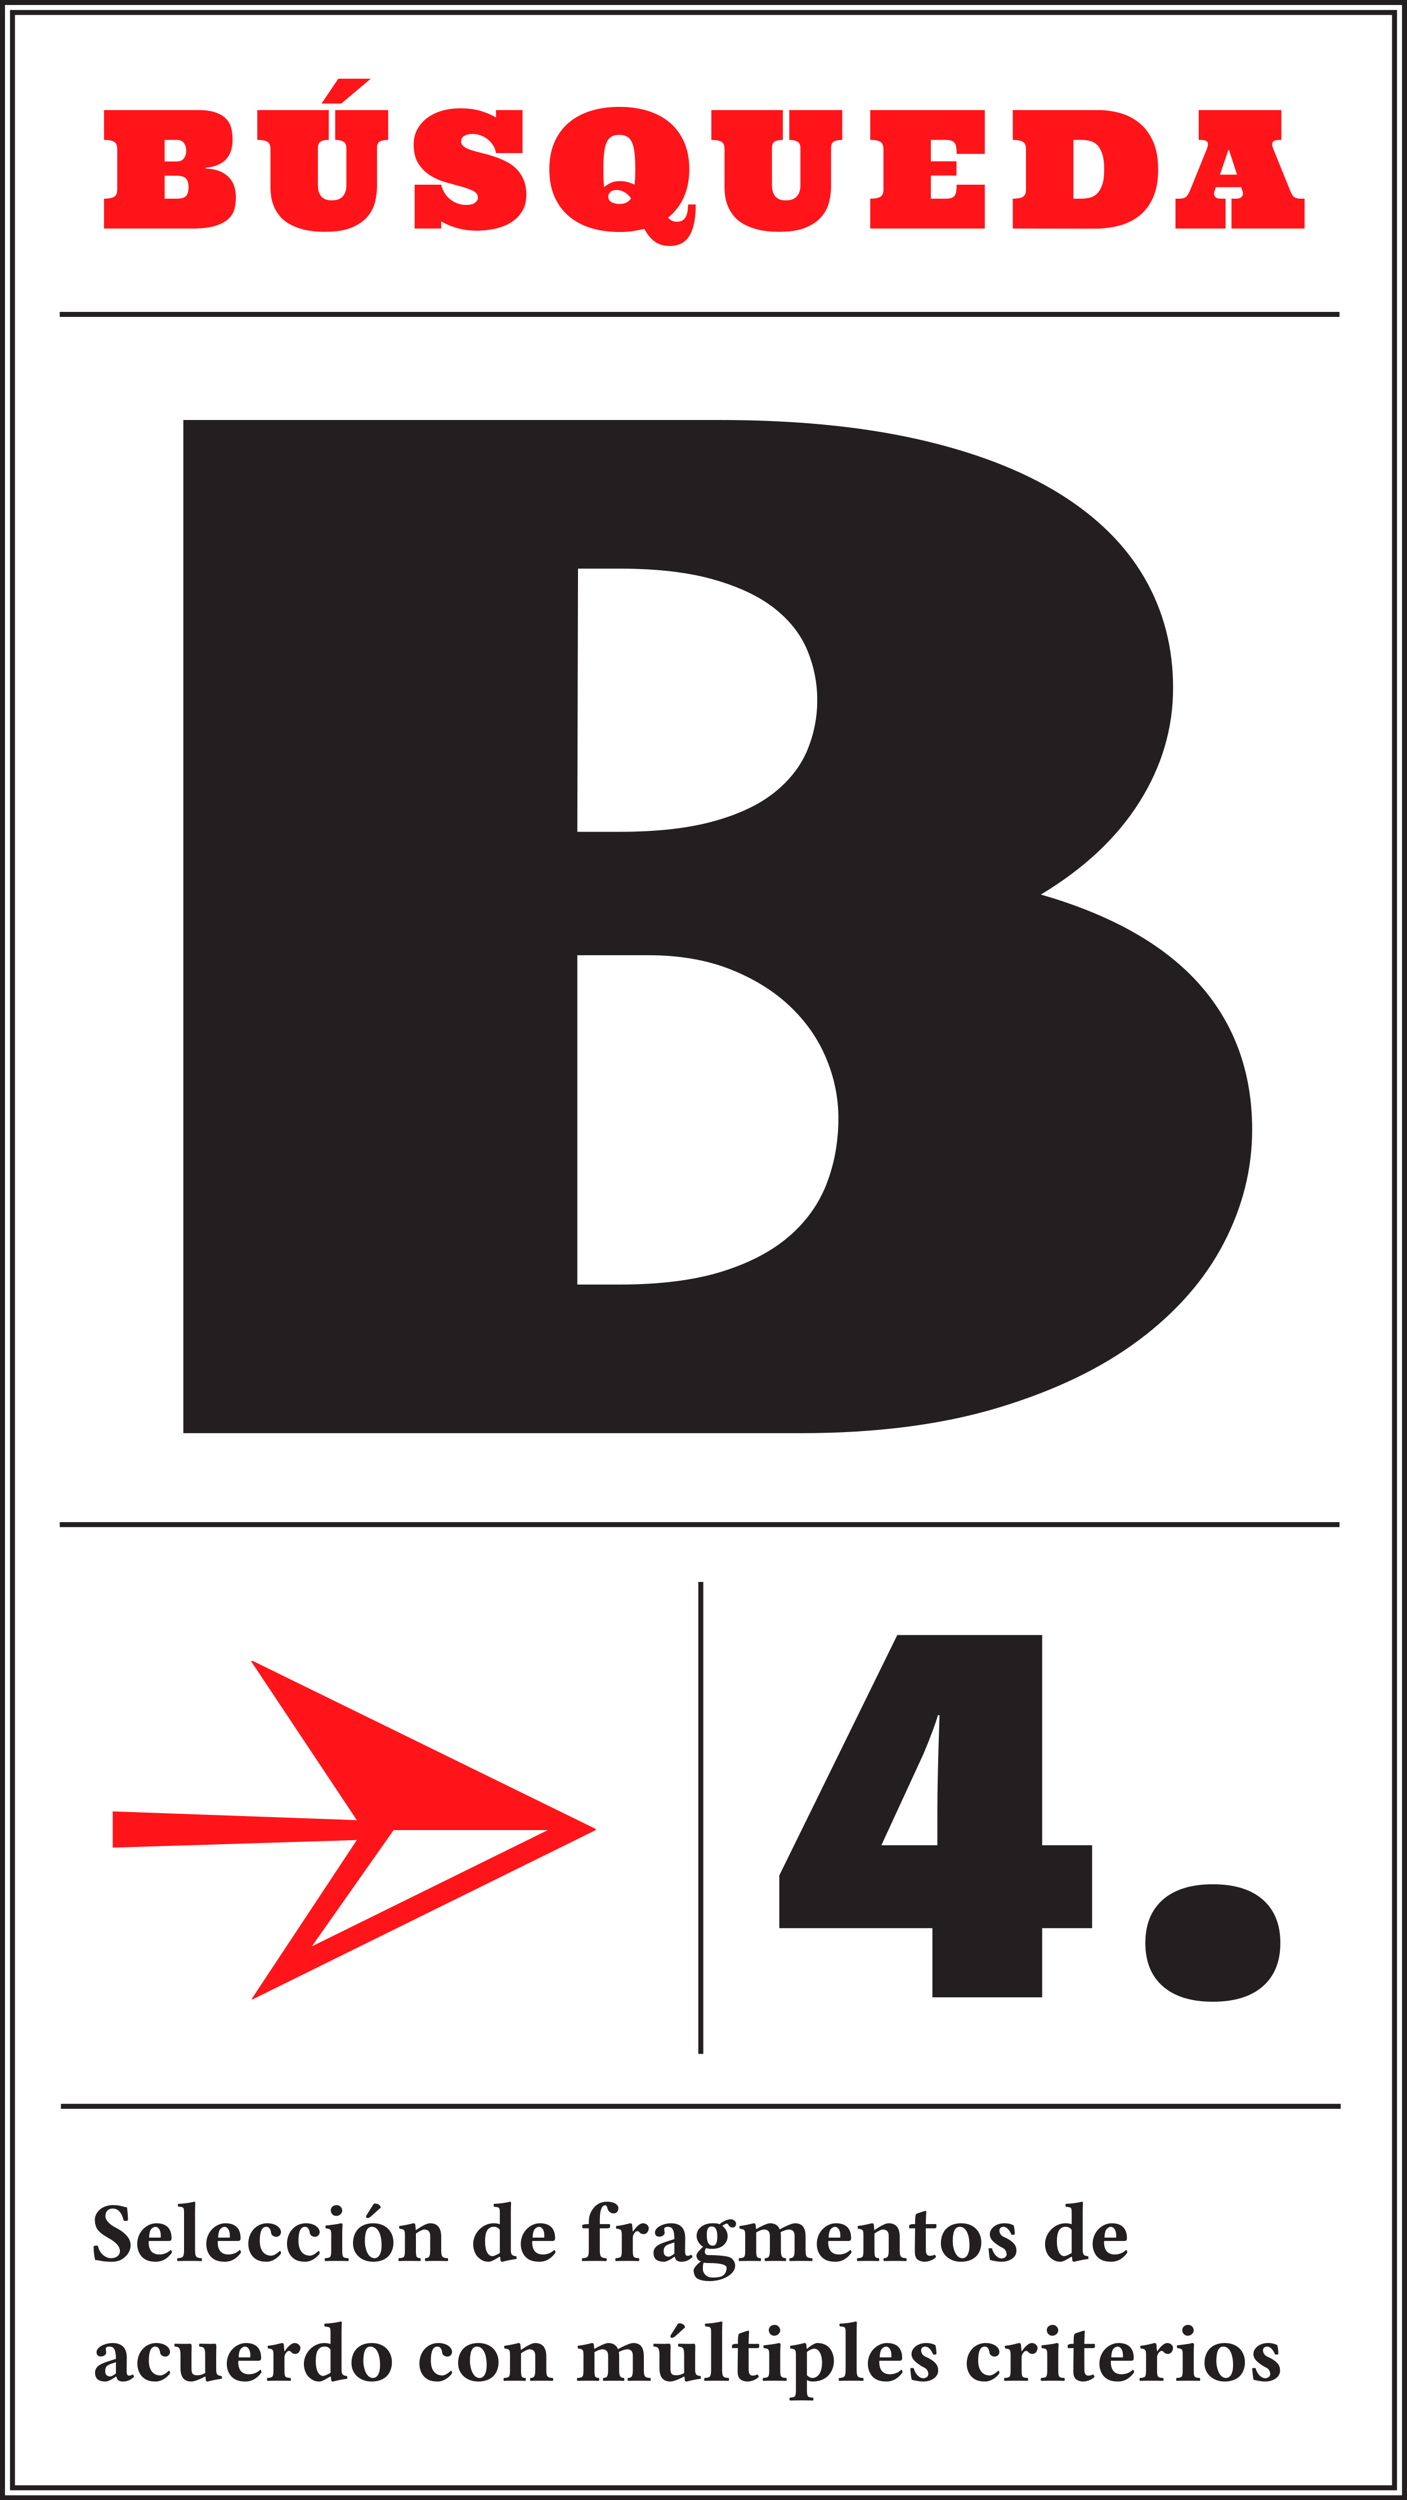 <?xml version="1.0" encoding="utf-8"?>
<!-- Generator: Adobe Illustrator 16.0.0, SVG Export Plug-In . SVG Version: 6.00 Build 0)  -->
<!DOCTYPE svg PUBLIC "-//W3C//DTD SVG 1.1//EN" "http://www.w3.org/Graphics/SVG/1.1/DTD/svg11.dtd">
<svg version="1.1" id="Layer_1" xmlns="http://www.w3.org/2000/svg" xmlns:xlink="http://www.w3.org/1999/xlink" x="0px" y="0px"
	 width="564px" height="1002px" viewBox="0 0 564 1002" enable-background="new 0 0 564 1002" xml:space="preserve">
<g>
	<defs>
		<rect id="SVGID_27_" width="564" height="1002"/>
	</defs>
	<clipPath id="SVGID_2_">
		<use xlink:href="#SVGID_27_"  overflow="visible"/>
	</clipPath>
	<path clip-path="url(#SVGID_2_)" fill="#231F20" d="M486.175,755.128c-8.655,0-15.328,2.056-20.021,6.16
		c-4.695,4.107-7.039,9.899-7.039,17.38c0,7.479,2.344,13.275,7.039,17.38c4.692,4.107,11.365,6.16,20.021,6.16
		c8.652,0,15.324-2.053,20.02-6.16c4.692-4.104,7.04-9.9,7.04-17.38c0-7.48-2.348-13.272-7.04-17.38
		C501.499,757.184,494.827,755.128,486.175,755.128 M353.297,739.508l16.94-36.74c2.932-7.04,4.84-12.172,5.72-15.4h0.66
		c-0.588,17.017-0.88,29.92-0.88,38.721v13.42H353.297z M373.757,800.447h44v-27.72h20.021v-33.22h-20.021v-84.26h-58.08
		l-47.3,96.359v21.12h61.38V800.447z"/>
</g>
<line fill="none" stroke="#231F20" stroke-width="2" x1="24.419" y1="844.119" x2="537.418" y2="844.119"/>
<line fill="none" stroke="#231F20" stroke-width="2" x1="280.918" y1="633.967" x2="280.918" y2="823.118"/>
<g>
	<defs>
		<rect id="SVGID_29_" width="564" height="1002"/>
	</defs>
	<clipPath id="SVGID_4_">
		<use xlink:href="#SVGID_29_"  overflow="visible"/>
	</clipPath>
	<polygon clip-path="url(#SVGID_4_)" fill="none" stroke="#231F20" stroke-width="1.998" points="0.999,3 0.999,999 0.999,1001.002 
		3,1001.002 561,1001.002 563.001,1001.002 563.001,999 563.001,3 563.001,0.998 561,0.998 3,0.998 0.999,0.998 	"/>
</g>
<rect x="5.001" y="5.002" fill="none" stroke="#231F20" stroke-width="1.998" width="553.997" height="991.996"/>
<line fill="none" stroke="#231F20" stroke-width="2" x1="23.944" y1="126" x2="536.944" y2="126"/>
<line fill="none" stroke="#231F20" stroke-width="2" x1="23.944" y1="611" x2="536.944" y2="611"/>
<g>
	<defs>
		<rect id="SVGID_31_" width="564" height="1002"/>
	</defs>
	<clipPath id="SVGID_6_">
		<use xlink:href="#SVGID_31_"  overflow="visible"/>
	</clipPath>
	<path clip-path="url(#SVGID_6_)" fill="#FF1419" d="M492.393,60.095h0.258l3.224,9.894h-6.864L492.393,60.095z M498.001,76.401
		c0.343,0.924,0.306,1.692-0.113,2.304s-1.241,0.918-2.465,0.918h-1.773v11.957h29.294V79.624h-1.32
		c-0.795,0-1.445-0.075-1.95-0.225c-0.505-0.15-0.908-0.381-1.208-0.693c-0.301-0.311-0.555-0.687-0.758-1.128
		c-0.204-0.44-0.436-0.961-0.693-1.563l-6.606-16.307c-0.493-1.181-0.586-2.083-0.274-2.707c0.312-0.622,1.263-0.934,2.853-0.934
		h0.646V44.11h-33.129v11.956h0.677c1.568,0,2.508,0.295,2.819,0.886s0.23,1.51-0.241,2.755l-6.607,16.307
		c-0.494,1.182-1.004,2.079-1.529,2.691c-0.527,0.612-1.563,0.918-3.11,0.918h-1.322v11.957h20.078V79.624h-1.837
		c-1.247,0-2.063-0.306-2.45-0.918c-0.386-0.612-0.408-1.38-0.063-2.304l0.45-1.386h10.184L498.001,76.401z M438.789,91.645
		c3.48,0,6.768-0.408,9.86-1.225c3.095-0.816,5.796-2.148,8.105-3.996c2.31-1.847,4.136-4.286,5.479-7.315
		c1.343-3.029,2.015-6.768,2.015-11.215c0-4.447-0.683-8.191-2.047-11.231s-3.17-5.483-5.413-7.332
		c-2.246-1.847-4.809-3.179-7.687-3.996c-2.88-0.816-5.854-1.224-8.927-1.224h-34.193v11.956c1.892,0,3.244,0.253,4.062,0.757
		c0.815,0.505,1.225,1.466,1.225,2.884v16.307c0,1.397-0.409,2.348-1.225,2.852c-0.817,0.505-2.17,0.757-4.062,0.757v11.957
		L438.789,91.645z M430.28,79.624V56.066h3.03c1.225,0,2.411,0.134,3.562,0.403c1.148,0.269,2.137,0.821,2.964,1.659
		c0.827,0.838,1.499,2.036,2.014,3.594c0.516,1.558,0.774,3.615,0.774,6.171c0,2.6-0.27,4.668-0.807,6.204s-1.229,2.712-2.078,3.528
		c-0.849,0.817-1.837,1.354-2.965,1.612c-1.128,0.258-2.283,0.386-3.464,0.386H430.28z M373.136,79.624v-9.281h10.28v-5.704h-10.28
		v-8.572h5.801c0.88,0,1.616,0.08,2.207,0.242c0.591,0.161,1.064,0.446,1.418,0.854c0.355,0.408,0.596,0.977,0.726,1.708
		c0.129,0.73,0.193,1.665,0.193,2.803h11.279V44.11h-45.923v11.956c1.89,0,3.244,0.253,4.061,0.757
		c0.816,0.505,1.225,1.466,1.225,2.884v16.307c0,1.397-0.408,2.348-1.225,2.852c-0.816,0.505-2.171,0.757-4.061,0.757v11.957h45.923
		V74.017H383.48c0,1.139-0.064,2.074-0.193,2.804c-0.13,0.73-0.37,1.305-0.726,1.724c-0.354,0.419-0.827,0.704-1.418,0.854
		c-0.591,0.15-1.327,0.225-2.207,0.225H373.136z M285.149,44.11v11.956c1.891,0,3.243,0.253,4.061,0.757
		c0.815,0.505,1.225,1.466,1.225,2.884v15.501c0,1.053,0.085,2.208,0.258,3.465c0.171,1.257,0.521,2.546,1.047,3.867
		c0.526,1.321,1.273,2.6,2.24,3.835c0.966,1.236,2.267,2.336,3.899,3.303c1.633,0.967,3.626,1.746,5.978,2.337
		c2.354,0.59,5.161,0.886,8.427,0.886c4.49,0,8.101-0.586,10.828-1.757c2.729-1.17,4.829-2.642,6.302-4.415
		c1.471-1.772,2.46-3.727,2.965-5.865c0.504-2.137,0.757-4.194,0.757-6.171V59.322c0-1.332,0.387-2.208,1.16-2.627
		c0.773-0.419,1.88-0.628,3.318-0.628V44.11h-21.236v11.956c1.396,0,2.492,0.231,3.287,0.693s1.192,1.359,1.192,2.691v14.824
		c0,1.848-0.473,3.314-1.418,4.399c-0.946,1.085-2.45,1.627-4.512,1.627c-1.075,0-1.961-0.166-2.659-0.499s-1.257-0.784-1.676-1.354
		c-0.418-0.569-0.714-1.219-0.886-1.95c-0.173-0.73-0.259-1.493-0.259-2.288V59.322c0-1.16,0.317-1.993,0.951-2.498
		c0.634-0.504,1.768-0.757,3.4-0.757V44.11H285.149z M245.177,81.025c-0.901-0.483-1.353-1.229-1.353-2.239
		c0-0.581,0.252-1.166,0.756-1.757c0.504-0.59,1.402-0.886,2.691-0.886c1.053,0,2.096,0.306,3.126,0.918
		c1.031,0.613,1.88,1.424,2.546,2.434c-0.924,1.504-2.481,2.255-4.673,2.255C247.111,81.75,246.078,81.51,245.177,81.025
		 M242.147,61.384c0.193-1.783,0.532-3.211,1.015-4.286c0.483-1.074,1.134-1.853,1.951-2.336c0.815-0.484,1.868-0.725,3.157-0.725
		c1.224,0,2.257,0.241,3.095,0.725c0.836,0.483,1.498,1.262,1.98,2.336c0.484,1.075,0.822,2.503,1.016,4.286
		c0.193,1.784,0.291,3.954,0.291,6.51c0,1.182-0.022,2.278-0.065,3.287c-0.043,1.01-0.108,1.955-0.193,2.836
		c-0.881-0.429-1.815-0.778-2.804-1.047s-2.03-0.403-3.126-0.403c-1.461,0-2.707,0.253-3.738,0.757
		c-1.03,0.505-1.88,1.069-2.546,1.692c-0.129-0.967-0.215-2.035-0.258-3.206s-0.064-2.476-0.064-3.916
		C241.857,65.337,241.953,63.167,242.147,61.384 M222.248,78.77c1.363,3.126,3.291,5.748,5.785,7.864
		c2.492,2.116,5.451,3.701,8.877,4.753c3.428,1.053,7.213,1.579,11.36,1.579c2.104,0,3.872-0.108,5.302-0.322
		c1.428-0.215,3.002-0.527,4.721-0.935c1.139,2.192,2.514,3.884,4.125,5.076s3.642,1.789,6.091,1.789
		c3.565,0,6.188-1.365,7.862-4.093c1.677-2.729,2.515-6.907,2.515-12.536h-3.029c-0.044,0.623-0.102,1.337-0.177,2.143
		c-0.076,0.805-0.253,1.563-0.532,2.272c-0.28,0.709-0.715,1.305-1.305,1.788c-0.593,0.484-1.446,0.725-2.562,0.725
		c-0.731,0-1.408-0.166-2.031-0.499s-1.106-0.714-1.45-1.144c2.899-2.385,5.044-5.205,6.429-8.46
		c1.387-3.254,2.079-6.88,2.079-10.876c0-4.146-0.683-7.783-2.046-10.909c-1.365-3.126-3.288-5.741-5.77-7.847
		c-2.48-2.105-5.44-3.684-8.877-4.737c-3.438-1.053-7.22-1.579-11.345-1.579c-4.147,0-7.933,0.526-11.36,1.579
		c-3.426,1.053-6.385,2.632-8.877,4.737c-2.494,2.106-4.422,4.721-5.785,7.847c-1.365,3.126-2.047,6.763-2.047,10.909
		C220.201,72.019,220.883,75.644,222.248,78.77 M209.459,44.11h-10.635v2.997c-1.354-0.881-3.254-1.719-5.703-2.514
		c-2.449-0.794-5.383-1.192-8.799-1.192c-2.471,0-4.817,0.317-7.041,0.95c-2.224,0.634-4.185,1.569-5.881,2.804
		c-1.697,1.236-3.052,2.756-4.061,4.56c-1.012,1.805-1.516,3.879-1.516,6.22c0,3.158,0.64,5.715,1.918,7.67
		c1.277,1.955,2.862,3.529,4.754,4.721c1.89,1.192,3.957,2.106,6.203,2.739c2.244,0.634,4.312,1.204,6.203,1.708
		c1.891,0.505,3.476,1.08,4.754,1.724c1.277,0.645,1.918,1.558,1.918,2.74c0,0.752-0.388,1.423-1.16,2.014
		c-0.774,0.591-1.945,0.886-3.514,0.886c-2.342,0-4.447-0.725-6.316-2.175c-1.868-1.45-3.115-3.432-3.738-5.946h-10.634v17.564
		h10.634v-2.836c2.385,1.31,4.723,2.255,7.01,2.836c2.288,0.58,4.689,0.87,7.202,0.87c2.578,0,5.07-0.269,7.478-0.806
		c2.406-0.537,4.533-1.386,6.381-2.546c1.847-1.16,3.318-2.643,4.414-4.447c1.097-1.805,1.644-3.985,1.644-6.542
		c0-2.406-0.376-4.469-1.128-6.188c-0.752-1.718-1.74-3.174-2.964-4.366c-1.226-1.193-2.622-2.17-4.19-2.933
		c-1.568-0.762-3.164-1.412-4.785-1.95c-1.623-0.536-3.218-0.988-4.785-1.354c-1.569-0.365-2.965-0.746-4.19-1.144
		c-1.224-0.398-2.213-0.87-2.964-1.418c-0.753-0.548-1.128-1.262-1.128-2.143c0-0.924,0.419-1.644,1.256-2.159
		c0.838-0.516,1.935-0.774,3.288-0.774c1.115,0,2.201,0.188,3.254,0.564s2.009,0.908,2.869,1.595
		c0.859,0.688,1.584,1.504,2.175,2.449c0.591,0.946,0.972,1.966,1.144,3.062h10.635V44.11z M135.619,31.542l-6.735,9.958h7.928
		l11.796-9.958H135.619z M103.135,44.11v11.956c1.891,0,3.244,0.253,4.061,0.757c0.816,0.505,1.225,1.466,1.225,2.884v15.501
		c0,1.053,0.086,2.208,0.258,3.465c0.172,1.257,0.521,2.546,1.048,3.867c0.526,1.321,1.272,2.6,2.239,3.835
		c0.967,1.236,2.268,2.336,3.9,3.303c1.631,0.967,3.625,1.746,5.978,2.337c2.353,0.59,5.161,0.886,8.427,0.886
		c4.49,0,8.1-0.586,10.828-1.757c2.729-1.17,4.829-2.642,6.3-4.415c1.472-1.772,2.46-3.727,2.966-5.865
		c0.504-2.137,0.758-4.194,0.758-6.171V59.322c0-1.332,0.386-2.208,1.16-2.627c0.772-0.419,1.879-0.628,3.318-0.628V44.11h-21.236
		v11.956c1.396,0,2.491,0.231,3.287,0.693c0.795,0.462,1.191,1.359,1.191,2.691v14.824c0,1.848-0.473,3.314-1.418,4.399
		s-2.449,1.627-4.512,1.627c-1.074,0-1.961-0.166-2.658-0.499c-0.698-0.333-1.258-0.784-1.676-1.354
		c-0.42-0.569-0.715-1.219-0.887-1.95c-0.172-0.73-0.258-1.493-0.258-2.288V59.322c0-1.16,0.316-1.993,0.951-2.498
		c0.633-0.504,1.768-0.757,3.4-0.757V44.11H103.135z M66,56.066h4.865c1.332,0,2.293,0.43,2.885,1.289
		c0.591,0.859,0.887,1.858,0.887,2.997c0,1.203-0.296,2.229-0.887,3.078c-0.592,0.849-1.553,1.273-2.885,1.273H66V56.066z
		 M66,79.624v-9.216h4.802c1.804,0,3.05,0.37,3.737,1.111c0.688,0.742,1.031,1.929,1.031,3.562c0,1.632-0.344,2.798-1.031,3.496
		c-0.688,0.699-1.934,1.047-3.737,1.047H66z M92.748,51.539c-0.322-1.429-0.979-2.691-1.967-3.787
		c-0.987-1.095-2.396-1.976-4.221-2.642c-1.826-0.666-4.222-0.999-7.188-0.999H41.701v11.956c1.89,0,3.244,0.253,4.061,0.757
		c0.816,0.505,1.225,1.466,1.225,2.884v16.307c0,1.397-0.408,2.348-1.225,2.852c-0.816,0.505-2.171,0.757-4.061,0.757v11.957H77.15
		c3.867,0,6.944-0.366,9.232-1.096c2.288-0.73,4.039-1.676,5.253-2.836c1.214-1.16,2.003-2.487,2.369-3.98
		c0.364-1.493,0.548-3.013,0.548-4.56c0-3.695-1.075-6.521-3.223-8.476c-2.149-1.954-5.092-2.975-8.83-3.061v-0.355
		c7.154-0.644,10.73-4.404,10.73-11.279C93.23,54.434,93.07,52.968,92.748,51.539"/>
	<path clip-path="url(#SVGID_6_)" fill="#231F20" d="M231.424,514.788V382.811h28.418c12.385,0,23.314,1.87,32.788,5.602
		c9.47,3.736,17.441,8.654,23.909,14.755c6.464,6.105,11.339,13.073,14.618,20.903c3.279,7.835,4.919,15.848,4.919,24.046
		c0,9.29-1.55,17.991-4.646,26.094c-3.1,8.108-8.107,15.165-15.028,21.177c-6.925,6.011-15.942,10.75-27.051,14.208
		c-11.113,3.463-24.775,5.192-40.986,5.192H231.424z M231.424,333.354l0.273-105.471h16.668c14.934,0,27.503,1.46,37.707,4.371
		c10.2,2.916,18.35,6.789,24.456,11.613c6.101,4.829,10.472,10.431,13.115,16.805c2.639,6.378,3.962,13.026,3.962,19.946
		c0,6.925-1.323,13.573-3.962,19.947c-2.644,6.379-7.015,12.023-13.115,16.941c-6.106,4.919-14.256,8.791-24.456,11.613
		c-10.204,2.827-22.773,4.235-37.707,4.235H231.424z M73.489,574.354h247.558c30.236,0,56.651-3.416,79.241-10.247
		c22.585-6.83,41.396-15.89,56.425-27.187c15.028-11.293,26.321-24.225,33.882-38.801c7.558-14.571,11.339-29.689,11.339-45.358
		c0-22.953-7.014-42.353-21.038-58.201c-14.03-15.848-35.249-27.871-63.666-36.068c17.304-10.383,30.467-22.722,39.483-37.025
		c9.018-14.298,13.525-29.553,13.525-45.768c0-16.211-3.825-30.919-11.477-44.129c-7.65-13.205-19.084-24.498-34.292-33.882
		c-15.212-9.38-34.154-16.621-56.835-21.723c-22.679-5.097-49.141-7.651-79.377-7.651H73.489V574.354z"/>
</g>
<path fill="#FF1419" d="M45.184,725.931v14.514l97.854-3.043L100.9,801.076l0.234,0.234l137.65-67.89v-0.468l-137.65-67.421
	l-0.469,0.234l42.372,63.675L45.184,725.931z M157.786,733.421h61.802l-94.576,46.586L157.786,733.421z"/>
<g>
	<defs>
		<rect id="SVGID_33_" width="564" height="1002"/>
	</defs>
	<clipPath id="SVGID_8_">
		<use xlink:href="#SVGID_33_"  overflow="visible"/>
	</clipPath>
	<path clip-path="url(#SVGID_8_)" fill="#231F20" d="M501.928,949.111c0.138,1.683,0.289,3.28,0.578,4.556
		c0.629,0.221,2.816,0.748,4.728,0.748c2.616,0,5.882-1.425,5.882-4.386c0-1.153-0.286-2.081-1.041-2.924
		c-0.982-1.099-2.393-1.938-3.957-2.618c-1.361-0.593-1.836-1.663-1.836-2.652c0-0.782,0.646-1.428,1.632-1.428
		c1.19,0,2.346,1.088,3.196,3.162c0.611,0.102,0.985,0.067,1.324-0.17c0-1.225-0.136-2.517-0.44-3.604
		c-1.088-0.476-1.938-0.816-3.808-0.816c-1.792,0-3.518,0.674-4.591,1.769c-0.782,0.796-1.155,1.734-1.155,2.652
		c0,1.01,0.39,1.821,1.054,2.55c1.054,1.156,2.907,2.355,3.944,2.822c1.359,0.611,1.732,1.836,1.732,2.651
		c0,1.091-1.087,1.666-2.005,1.666c-1.534,0-3.163-1.547-3.876-4.046C502.745,948.941,502.474,948.975,501.928,949.111
		 M482.821,947.037c0,4.439,3.521,7.378,8.092,7.378c2.397,0,4.416-0.688,5.814-1.938c1.72-1.54,2.312-3.852,2.312-5.745
		c0-4.447-3.043-7.753-8.092-7.753c-2.819,0-4.924,0.973-6.268,2.517C483.393,942.977,482.821,945.028,482.821,947.037
		 M490.403,940.407c2.312,0,3.876,2.754,3.876,7.412c0,4.083-1.598,5.168-2.822,5.168c-2.789,0-3.876-4.183-3.876-6.698
		C487.581,943.161,488.125,940.407,490.403,940.407 M473.913,933.811c0,1.122,0.816,2.244,2.176,2.244
		c1.53,0,2.414-1.224,2.414-2.107c0-1.021-0.782-2.244-2.21-2.244C474.695,931.703,473.913,932.791,473.913,933.811
		 M478.503,949.927v-6.775c0-1.69,0.137-3.595,0.137-3.595c0-0.374-0.307-0.578-0.782-0.578c-0.969,0.374-3.707,0.646-6.053,0.952
		c-0.067,0.204,0,0.885,0.068,1.088c1.854,0.174,2.21,0.442,2.21,2.381v6.527c0,2.822-0.374,2.891-2.448,3.061
		c-0.203,0.204-0.203,0.952,0,1.155c1.429-0.033,2.843-0.067,4.658-0.067c1.816,0,3.196,0.034,4.658,0.067
		c0.204-0.203,0.204-0.951,0-1.155C478.877,952.851,478.503,952.749,478.503,949.927 M463.814,944.953
		c0-1.214,0.375-1.707,0.816-2.234c0.279-0.333,0.578-0.578,1.078-0.578c0.32,0,0.672,0.3,0.962,0.649
		c0.238,0.286,0.816,0.558,1.581,0.558c0.986,0,1.955-1.037,1.955-2.465c0-0.884-1.02-1.904-2.244-1.904
		c-1.189,0-2.481,1.021-4.046,3.265h-0.136c-0.068-1.021-0.238-2.687-0.238-2.687c-0.026-0.299-0.306-0.578-0.782-0.578
		c-1.614,0.408-3.399,0.901-5.644,1.122c-0.068,0.204,0,0.851,0.068,1.055c1.853,0.173,2.21,0.476,2.21,2.414v6.357
		c0,2.822-0.374,2.891-2.448,3.061c-0.204,0.204-0.204,0.952,0,1.155c1.428-0.033,2.843-0.067,4.658-0.067s3.195,0.034,4.658,0.067
		c0.203-0.203,0.203-0.951,0-1.155c-2.074-0.137-2.449-0.238-2.449-3.061V944.953z M454.091,949.689
		c-1.394,1.428-3.229,1.802-4.521,1.802c-2.652,0-4.284-1.53-4.284-4.862c0-0.238,0.034-0.374,0.034-0.544h8.16
		c0.815,0,0.985-0.578,0.985-1.054c0-2.891-1.122-6.053-6.12-6.053c-3.569,0-7.649,3.162-7.649,8.364
		c0,1.989,0.721,4.054,2.176,5.372c1.279,1.159,2.955,1.7,5.372,1.7c2.346,0,4.658-1.19,6.358-3.672
		C454.602,950.301,454.432,949.689,454.091,949.689 M445.455,944.725c0.034-1.189,0.218-2.472,0.68-3.161
		c0.541-0.81,1.452-1.156,1.836-1.156c0.919,0,2.177,0.884,2.177,3.604c0,0.204,0,0.646-0.068,0.714H445.455z M429.408,939.319
		c-0.476,0.003-0.996,0.136-1.428,0.51v0.986c0,0.17,0.033,0.203,0.17,0.203h2.21c-0.078,3.425-0.103,7.786-0.103,9.486
		c0,1.19,0.291,2.336,1.021,2.958c0.765,0.656,2.019,0.952,2.822,0.952c1.88,0,3.943-0.952,4.624-1.904
		c0-0.408-0.204-0.611-0.612-0.952c-0.442,0.341-1.292,0.477-1.938,0.477c-0.748,0-1.496-0.578-1.496-2.278
		s-0.033-5.338-0.033-8.738h3.434c0.34,0,0.816-0.136,0.816-0.441v-1.054c0-0.137-0.103-0.204-0.272-0.204h-3.978l0.033-1.156
		c0.068-2.264,0.171-3.842,0.171-3.842c0-0.219-0.103-0.299-0.263-0.299c-0.248,0-1.516,0.377-2.05,0.602
		c-0.578,0.241-1.571,0.438-1.802,0.751c-0.238,0.323-0.374,1.241-0.374,3.941L429.408,939.319z M419.615,933.811
		c0,1.122,0.817,2.244,2.177,2.244c1.53,0,2.414-1.224,2.414-2.107c0-1.021-0.782-2.244-2.21-2.244
		C420.398,931.703,419.615,932.791,419.615,933.811 M424.206,949.927v-6.775c0-1.69,0.136-3.595,0.136-3.595
		c0-0.374-0.306-0.578-0.781-0.578c-0.97,0.374-3.706,0.646-6.053,0.952c-0.067,0.204,0,0.885,0.068,1.088
		c1.854,0.174,2.21,0.442,2.21,2.381v6.527c0,2.822-0.374,2.891-2.448,3.061c-0.205,0.204-0.205,0.952,0,1.155
		c1.428-0.033,2.842-0.067,4.658-0.067s3.196,0.034,4.658,0.067c0.204-0.203,0.204-0.951,0-1.155
		C424.58,952.851,424.206,952.749,424.206,949.927 M409.519,944.953c0-1.214,0.374-1.707,0.815-2.234
		c0.279-0.333,0.578-0.578,1.078-0.578c0.32,0,0.673,0.3,0.962,0.649c0.238,0.286,0.816,0.558,1.581,0.558
		c0.986,0,1.955-1.037,1.955-2.465c0-0.884-1.02-1.904-2.244-1.904c-1.189,0-2.481,1.021-4.046,3.265h-0.136
		c-0.068-1.021-0.238-2.687-0.238-2.687c-0.027-0.299-0.306-0.578-0.782-0.578c-1.614,0.408-3.399,0.901-5.644,1.122
		c-0.068,0.204,0,0.851,0.068,1.055c1.853,0.173,2.21,0.476,2.21,2.414v6.357c0,2.822-0.374,2.891-2.448,3.061
		c-0.204,0.204-0.204,0.952,0,1.155c1.428-0.033,2.843-0.067,4.658-0.067s3.195,0.034,4.657,0.067c0.204-0.203,0.204-0.951,0-1.155
		c-2.073-0.137-2.447-0.238-2.447-3.061V944.953z M400.61,951.117c0-0.408-0.068-1.054-0.442-1.054
		c-1.359,1.258-2.516,1.903-3.502,1.903c-2.55,0-4.556-1.836-4.556-5.916c0-3.773,0.85-5.644,2.651-5.644
		c1.259,0,1.769,1.326,1.87,2.414c0.103,0.918,1.021,1.598,2.108,1.598s1.87-0.85,1.87-1.904c0-1.529-1.836-3.536-5.542-3.536
		c-4.012,0-7.548,3.23-7.548,8.263c0,2.195,0.789,4.165,2.107,5.406c1.337,1.255,2.873,1.768,5.305,1.768
		C396.973,954.415,399.318,952.987,400.61,951.117 M364.877,949.111c0.137,1.683,0.289,3.28,0.578,4.556
		c0.629,0.221,2.815,0.748,4.727,0.748c2.617,0,5.882-1.425,5.882-4.386c0-1.153-0.286-2.081-1.041-2.924
		c-0.982-1.099-2.394-1.938-3.957-2.618c-1.36-0.593-1.836-1.663-1.836-2.652c0-0.782,0.646-1.428,1.632-1.428
		c1.189,0,2.346,1.088,3.196,3.162c0.611,0.102,0.985,0.067,1.325-0.17c0-1.225-0.136-2.517-0.441-3.604
		c-1.088-0.476-1.938-0.816-3.809-0.816c-1.792,0-3.516,0.674-4.59,1.769c-0.782,0.796-1.156,1.734-1.156,2.652
		c0,1.01,0.392,1.821,1.055,2.55c1.054,1.156,2.907,2.355,3.943,2.822c1.36,0.611,1.734,1.836,1.734,2.651
		c0,1.091-1.088,1.666-2.006,1.666c-1.534,0-3.162-1.547-3.876-4.046C365.693,948.941,365.421,948.975,364.877,949.111
		 M361.273,949.689c-1.395,1.428-3.23,1.802-4.522,1.802c-2.651,0-4.284-1.53-4.284-4.862c0-0.238,0.034-0.374,0.034-0.544h8.16
		c0.816,0,0.986-0.578,0.986-1.054c0-2.891-1.122-6.053-6.12-6.053c-3.57,0-7.65,3.162-7.65,8.364c0,1.989,0.722,4.054,2.176,5.372
		c1.278,1.159,2.955,1.7,5.372,1.7c2.347,0,4.658-1.19,6.358-3.672C361.783,950.301,361.613,949.689,361.273,949.689
		 M352.637,944.725c0.034-1.189,0.219-2.472,0.681-3.161c0.541-0.81,1.452-1.156,1.836-1.156c0.918,0,2.176,0.884,2.176,3.604
		c0,0.204,0,0.646-0.068,0.714H352.637z M338.969,949.757c0,2.822-0.544,3.128-2.617,3.23c-0.204,0.204-0.204,0.952,0,1.155
		c1.428-0.033,2.943-0.067,4.828-0.067c1.884,0,3.365,0.034,4.827,0.067c0.204-0.203,0.204-0.951,0-1.155
		c-2.073-0.103-2.617-0.408-2.617-3.23v-15.504c0-2.21,0.102-3.468,0.102-3.468c0-0.307-0.238-0.442-0.544-0.442
		c-1.258,0.408-3.979,0.782-6.393,0.884c-0.102,0.408-0.067,0.782,0.103,1.089c2.142,0.17,2.312,0.218,2.312,2.55V949.757z
		 M323.465,951.865v-8.714c0-0.185-0.003-0.371-0.01-0.555c0.979-0.884,2.237-1.34,3.036-1.34c1.394,0,3.026,1.7,3.026,5.678
		c0,2.856-1.021,6.053-3.979,6.053C325.165,952.987,324.315,952.783,323.465,951.865 M319.045,943.569v14.246
		c0,2.821-0.374,2.89-2.447,3.06c-0.204,0.204-0.204,0.952,0,1.156c1.428-0.034,2.843-0.068,4.657-0.068
		c1.816,0,3.196,0.034,4.658,0.068c0.204-0.204,0.204-0.952,0-1.156c-2.074-0.136-2.448-0.238-2.448-3.06v-3.979
		c0.731,0.374,1.462,0.578,2.278,0.578c5.182,0,8.534-3.383,8.534-8.398c0-1.894-0.717-4.012-2.04-5.338
		c-1.193-1.196-2.9-1.7-4.658-1.7c-0.986,0-2.822,1.19-4.012,2.278h-0.19c-0.078-0.962-0.184-1.7-0.184-1.7
		c-0.03-0.415-0.307-0.578-0.782-0.578c-1.258,0.341-3.298,0.816-5.644,1.122c-0.068,0.204,0,0.885,0.067,1.089
		C318.688,941.362,319.045,941.631,319.045,943.569 M308.166,933.811c0,1.122,0.816,2.244,2.176,2.244
		c1.53,0,2.414-1.224,2.414-2.107c0-1.021-0.781-2.244-2.21-2.244C308.948,931.703,308.166,932.791,308.166,933.811
		 M312.756,949.927v-6.775c0-1.69,0.137-3.595,0.137-3.595c0-0.374-0.307-0.578-0.782-0.578c-0.969,0.374-3.706,0.646-6.052,0.952
		c-0.068,0.204,0,0.885,0.067,1.088c1.854,0.174,2.21,0.442,2.21,2.381v6.527c0,2.822-0.374,2.891-2.447,3.061
		c-0.204,0.204-0.204,0.952,0,1.155c1.428-0.033,2.842-0.067,4.657-0.067s3.196,0.034,4.658,0.067c0.204-0.203,0.204-0.951,0-1.155
		C313.13,952.851,312.756,952.749,312.756,949.927 M294.838,939.319c-0.476,0.003-0.996,0.136-1.428,0.51v0.986
		c0,0.17,0.034,0.203,0.17,0.203h2.21c-0.078,3.425-0.102,7.786-0.102,9.486c0,1.19,0.292,2.336,1.02,2.958
		c0.766,0.656,2.021,0.952,2.822,0.952c1.88,0,3.944-0.952,4.624-1.904c0-0.408-0.204-0.611-0.612-0.952
		c-0.441,0.341-1.292,0.477-1.938,0.477c-0.748,0-1.496-0.578-1.496-2.278s-0.034-5.338-0.034-8.738h3.434
		c0.341,0,0.816-0.136,0.816-0.441v-1.054c0-0.137-0.102-0.204-0.272-0.204h-3.978l0.034-1.156c0.067-2.264,0.17-3.842,0.17-3.842
		c0-0.219-0.103-0.299-0.262-0.299c-0.248,0-1.517,0.377-2.051,0.602c-0.577,0.241-1.57,0.438-1.802,0.751
		c-0.238,0.323-0.374,1.241-0.374,3.941L294.838,939.319z M285.046,949.757c0,2.822-0.544,3.128-2.618,3.23
		c-0.203,0.204-0.203,0.952,0,1.155c1.429-0.033,2.945-0.067,4.828-0.067c1.885,0,3.366,0.034,4.828,0.067
		c0.204-0.203,0.204-0.951,0-1.155c-2.074-0.103-2.618-0.408-2.618-3.23v-15.504c0-2.21,0.103-3.468,0.103-3.468
		c0-0.307-0.238-0.442-0.544-0.442c-1.258,0.408-3.979,0.782-6.393,0.884c-0.102,0.408-0.067,0.782,0.103,1.089
		c2.142,0.17,2.312,0.218,2.312,2.55V949.757z M278.654,949.553v-5.882c0-2.855,0.068-2.448,0.068-3.264
		c0-0.578-0.137-0.952-0.34-1.156c-0.613,0.034-1.293,0.068-1.938,0.068c-0.94,0-3.162-0.034-4.488-0.068
		c-0.204,0.204-0.204,0.952,0,1.156c1.734,0.17,2.278,0.408,2.278,3.264v6.3c0,0.327,0.011,0.667,0.027,1.011
		c-1.381,0.853-2.526,0.918-3.121,0.918c-1.36,0-2.381-0.153-2.381-2.551v-5.678c0-2.855,0.068-2.448,0.068-3.264
		c0-0.578-0.136-0.952-0.34-1.156c-0.612,0.034-1.314,0.068-1.938,0.068c-1.752,0-3.026-0.034-4.488-0.068
		c-0.204,0.204-0.204,0.952,0,1.156c1.563,0.067,2.277,0.408,2.277,3.264v5.304c0,3.621,1.428,5.44,4.353,5.44
		c1.235,0,3.706-0.979,5.661-2.074c0.074,0.857,0.152,1.496,0.152,1.496c0.028,0.408,0.307,0.578,0.782,0.578
		c1.259-0.34,3.298-0.816,5.644-1.122c0.068-0.204,0-0.884-0.067-1.088C279.012,952.032,278.654,951.491,278.654,949.553
		 M271.82,931.159l-2.822,4.454c-0.204,0.306-0.271,0.611-0.271,0.815s0.271,0.477,0.543,0.477c0.341,0,0.816-0.137,1.293-0.544
		l4.08-3.672l-0.34-0.782c-0.272-0.34-0.918-0.816-1.938-0.816C272.194,931.091,271.922,931.125,271.82,931.159 M238.297,949.927
		v-6.775c0-0.163-0.004-0.33-0.007-0.497c1.322-0.803,2.526-1.159,3.101-1.159c1.359,0,2.379,0.612,2.379,2.55v5.678
		c0,2.856-0.543,3.162-1.938,3.265c-0.203,0.204-0.203,0.952,0,1.155c1.428-0.033,2.516-0.067,4.148-0.067
		c1.632,0,2.686,0.034,4.148,0.067c0.203-0.203,0.203-0.951,0-1.155c-1.361-0.103-1.938-0.408-1.938-3.265v-5.304
		c0-0.833-0.052-1.513-0.122-1.863c1.277-0.667,2.736-1.061,3.283-1.061c1.361,0,2.312,0.612,2.312,2.55v5.678
		c0,2.856-0.544,3.162-1.938,3.265c-0.205,0.204-0.205,0.952,0,1.155c1.428-0.033,2.516-0.067,4.147-0.067
		c1.87,0,3.366,0.034,4.828,0.067c0.204-0.203,0.204-0.951,0-1.155c-2.073-0.103-2.618-0.408-2.618-3.265v-5.304
		c0-3.74-1.359-5.44-4.283-5.44c-1.252,0-4.125,1.351-6.093,2.466c-0.521-1.479-1.881-2.466-3.87-2.466
		c-1.217,0-3.682,1.278-5.619,2.373c-0.082-1.01-0.194-1.795-0.194-1.795c-0.03-0.415-0.306-0.578-0.782-0.578
		c-1.258,0.341-3.298,0.816-5.645,1.122c-0.067,0.204,0,0.885,0.068,1.089c1.854,0.173,2.21,0.441,2.21,2.38v6.357
		c0,2.822-0.374,2.891-2.448,3.061c-0.203,0.204-0.203,0.952,0,1.155c1.429-0.033,2.844-0.067,4.658-0.067
		c1.551,0,2.516,0.034,3.979,0.067c0.203-0.203,0.203-0.951,0-1.155C238.637,952.851,238.297,952.749,238.297,949.927
		 M208.854,949.927v-6.775v-0.062c1.349-0.929,2.732-1.595,3.332-1.595c1.359,0,2.38,0.612,2.38,2.55v5.678
		c0,2.856-0.544,3.162-1.938,3.265c-0.203,0.204-0.203,0.952,0,1.155c1.428-0.033,2.529-0.067,4.148-0.067
		c1.883,0,3.365,0.034,4.828,0.067c0.203-0.203,0.203-0.951,0-1.155c-2.074-0.103-2.618-0.408-2.618-3.265v-5.304
		c0-3.74-1.599-5.44-4.522-5.44c-1.371,0-3.787,1.499-5.66,2.785c-0.08-1.2-0.222-2.207-0.222-2.207
		c-0.03-0.415-0.306-0.578-0.782-0.578c-1.258,0.341-3.298,0.816-5.644,1.122c-0.067,0.204,0,0.885,0.067,1.089
		c1.854,0.173,2.211,0.441,2.211,2.38v6.357c0,2.822-0.375,2.891-2.448,3.061c-0.204,0.204-0.204,0.952,0,1.155
		c1.428-0.033,2.842-0.067,4.657-0.067c1.551,0,2.517,0.034,3.979,0.067c0.204-0.203,0.204-0.951,0-1.155
		C209.193,952.851,208.854,952.749,208.854,949.927 M183.625,947.037c0,4.439,3.521,7.378,8.092,7.378
		c2.397,0,4.416-0.688,5.814-1.938c1.72-1.54,2.312-3.852,2.312-5.745c0-4.447-3.043-7.753-8.093-7.753
		c-2.819,0-4.923,0.973-6.266,2.517C184.196,942.977,183.625,945.028,183.625,947.037 M191.207,940.407
		c2.312,0,3.876,2.754,3.876,7.412c0,4.083-1.598,5.168-2.821,5.168c-2.789,0-3.877-4.183-3.877-6.698
		C188.385,943.161,188.93,940.407,191.207,940.407 M181.211,951.117c0-0.408-0.068-1.054-0.441-1.054
		c-1.36,1.258-2.516,1.903-3.502,1.903c-2.551,0-4.557-1.836-4.557-5.916c0-3.773,0.85-5.644,2.652-5.644
		c1.258,0,1.768,1.326,1.87,2.414c0.102,0.918,1.021,1.598,2.108,1.598s1.869-0.85,1.869-1.904c0-1.529-1.836-3.536-5.541-3.536
		c-4.013,0-7.549,3.23-7.549,8.263c0,2.195,0.789,4.165,2.107,5.406c1.337,1.255,2.873,1.768,5.305,1.768
		C177.573,954.415,179.92,952.987,181.211,951.117 M140.887,947.037c0,4.439,3.523,7.378,8.092,7.378
		c2.397,0,4.418-0.688,5.814-1.938c1.721-1.54,2.312-3.852,2.312-5.745c0-4.447-3.043-7.753-8.092-7.753
		c-2.818,0-4.924,0.973-6.267,2.517C141.458,942.977,140.887,945.028,140.887,947.037 M148.469,940.407
		c2.312,0,3.877,2.754,3.877,7.412c0,4.083-1.599,5.168-2.822,5.168c-2.788,0-3.877-4.183-3.877-6.698
		C145.646,943.161,146.191,940.407,148.469,940.407 M132.615,952.443c0.072,0.802,0.146,1.394,0.146,1.394
		c0.027,0.408,0.306,0.578,0.781,0.578c1.258-0.34,3.299-0.816,5.645-1.122c0.068-0.204,0-0.884-0.068-1.088
		c-1.854-0.173-2.21-0.714-2.21-2.652v-15.3c0-2.21,0.103-3.468,0.103-3.468c0-0.307-0.238-0.442-0.545-0.442
		c-1.258,0.408-3.978,0.782-6.392,0.884c-0.103,0.408-0.067,0.851,0.103,1.156c2.142,0.17,2.312,0.204,2.312,2.55v4.435
		c-0.649-0.232-1.465-0.389-2.448-0.389c-4.386,0-8.229,3.843-8.229,8.364c0,2.023,0.729,4.359,2.381,5.645
		c1.224,0.952,2.081,1.428,3.979,1.428c0.918,0,3.434-1.496,4.147-1.972H132.615z M132.51,950.852
		c-0.718,0.574-2.513,1.319-2.91,1.319c-1.7,0-3.026-1.904-3.026-5.882c0-1.812,0.208-3.366,0.851-4.42
		c0.561-0.921,1.485-1.462,2.516-1.462c0.891,0,1.724,0.092,2.55,1.217v8.371C132.489,950.27,132.496,950.559,132.51,950.852
		 M114.028,944.953c0-1.214,0.374-1.707,0.815-2.234c0.278-0.333,0.578-0.578,1.078-0.578c0.319,0,0.674,0.3,0.963,0.649
		c0.237,0.286,0.815,0.558,1.58,0.558c0.986,0,1.955-1.037,1.955-2.465c0-0.884-1.02-1.904-2.244-1.904
		c-1.189,0-2.481,1.021-4.045,3.265h-0.137c-0.068-1.021-0.238-2.687-0.238-2.687c-0.027-0.299-0.306-0.578-0.781-0.578
		c-1.615,0.408-3.4,0.901-5.645,1.122c-0.068,0.204,0,0.851,0.068,1.055c1.853,0.173,2.21,0.476,2.21,2.414v6.357
		c0,2.822-0.374,2.891-2.448,3.061c-0.204,0.204-0.204,0.952,0,1.155c1.428-0.033,2.842-0.067,4.658-0.067
		c1.814,0,3.195,0.034,4.658,0.067c0.203-0.203,0.203-0.951,0-1.155c-2.074-0.137-2.448-0.238-2.448-3.061V944.953z
		 M104.305,949.689c-1.395,1.428-3.23,1.802-4.522,1.802c-2.651,0-4.284-1.53-4.284-4.862c0-0.238,0.034-0.374,0.034-0.544h8.16
		c0.815,0,0.985-0.578,0.985-1.054c0-2.891-1.121-6.053-6.119-6.053c-3.57,0-7.65,3.162-7.65,8.364c0,1.989,0.721,4.054,2.176,5.372
		c1.278,1.159,2.954,1.7,5.372,1.7c2.347,0,4.658-1.19,6.358-3.672C104.814,950.301,104.645,949.689,104.305,949.689
		 M95.668,944.725c0.034-1.189,0.217-2.472,0.68-3.161c0.541-0.81,1.451-1.156,1.836-1.156c0.918,0,2.177,0.884,2.177,3.604
		c0,0.204,0,0.646-0.068,0.714H95.668z M86.658,949.553v-5.882c0-2.855,0.068-2.448,0.068-3.264c0-0.578-0.137-0.952-0.34-1.156
		c-0.612,0.034-1.293,0.068-1.938,0.068c-0.942,0-3.162-0.034-4.488-0.068c-0.204,0.204-0.204,0.952,0,1.156
		c1.734,0.17,2.278,0.408,2.278,3.264v6.3c0,0.327,0.01,0.667,0.027,1.011c-1.381,0.853-2.526,0.918-3.121,0.918
		c-1.36,0-2.381-0.153-2.381-2.551v-5.678c0-2.855,0.068-2.448,0.068-3.264c0-0.578-0.136-0.952-0.34-1.156
		c-0.611,0.034-1.316,0.068-1.938,0.068c-1.752,0-3.026-0.034-4.488-0.068c-0.204,0.204-0.204,0.952,0,1.156
		c1.564,0.067,2.277,0.408,2.277,3.264v5.304c0,3.621,1.428,5.44,4.353,5.44c1.233,0,3.706-0.979,5.661-2.074
		c0.074,0.857,0.152,1.496,0.152,1.496c0.027,0.408,0.307,0.578,0.782,0.578c1.259-0.34,3.298-0.816,5.644-1.122
		c0.068-0.204,0-0.884-0.067-1.088C87.016,952.032,86.658,951.491,86.658,949.553 M68.162,951.117c0-0.408-0.068-1.054-0.441-1.054
		c-1.36,1.258-2.517,1.903-3.502,1.903c-2.551,0-4.557-1.836-4.557-5.916c0-3.773,0.85-5.644,2.652-5.644
		c1.258,0,1.768,1.326,1.869,2.414c0.103,0.918,1.021,1.598,2.108,1.598c1.089,0,1.87-0.85,1.87-1.904
		c0-1.529-1.836-3.536-5.542-3.536c-4.012,0-7.548,3.23-7.548,8.263c0,2.195,0.789,4.165,2.107,5.406
		c1.336,1.255,2.873,1.768,5.305,1.768C64.524,954.415,66.87,952.987,68.162,951.117 M46.471,946.663v4.488
		c-0.851,0.68-1.701,1.224-2.312,1.224c-1.462,0-1.973-0.986-1.973-2.04c0-1.261,0.113-2.309,2.517-3.094L46.471,946.663z
		 M46.646,952.426c0.232,1.377,1.15,1.989,2.646,1.989c1.88,0,3.196-0.714,4.454-1.904c-0.074-0.4-0.221-0.673-0.611-0.952
		c-0.442,0.341-0.783,0.477-1.429,0.477c-0.748,0-0.952-0.612-0.952-2.278l0.068-4.896c0-4.896-3.025-5.883-5.814-5.883
		c-2.481,0-6.307,1.414-6.307,3.658c0,0.974,0.412,1.722,1.758,1.722c1.204,0,2.115-0.748,2.115-1.571
		c0-0.449-0.238-1.021-0.157-1.605c0.052-0.377,0.296-0.774,1.435-0.774c1.429,0,2.619,0.611,2.619,4.93l-2.278,0.714
		c-3.583,1.122-6.086,2.108-6.086,4.794c0,2.347,1.292,3.57,4.25,3.57c0.985,0,2.958-1.088,4.079-1.972L46.646,952.426z"/>
	<path clip-path="url(#SVGID_8_)" fill="#231F20" d="M451.372,901.689c-1.394,1.428-3.229,1.802-4.522,1.802
		c-2.652,0-4.284-1.53-4.284-4.862c0-0.238,0.034-0.374,0.034-0.544h8.161c0.814,0,0.985-0.578,0.985-1.054
		c0-2.891-1.122-6.053-6.121-6.053c-3.568,0-7.648,3.162-7.648,8.364c0,1.989,0.72,4.054,2.174,5.372
		c1.28,1.159,2.956,1.7,5.373,1.7c2.346,0,4.658-1.19,6.359-3.672C451.883,902.301,451.711,901.689,451.372,901.689
		 M442.736,896.725c0.034-1.189,0.217-2.472,0.68-3.161c0.54-0.81,1.451-1.156,1.836-1.156c0.916,0,2.176,0.884,2.176,3.604
		c0,0.204,0,0.646-0.068,0.714H442.736z M429.704,904.443c0.071,0.802,0.146,1.394,0.146,1.394c0.027,0.408,0.307,0.578,0.783,0.578
		c1.258-0.34,3.298-0.816,5.644-1.122c0.068-0.204,0-0.884-0.068-1.088c-1.853-0.173-2.21-0.714-2.21-2.652v-15.3
		c0-2.21,0.103-3.468,0.103-3.468c0-0.307-0.238-0.442-0.544-0.442c-1.258,0.408-3.979,0.782-6.393,0.884
		c-0.102,0.408-0.067,0.851,0.102,1.156c2.143,0.17,2.312,0.204,2.312,2.55v4.435c-0.649-0.232-1.466-0.389-2.447-0.389
		c-4.387,0-8.229,3.843-8.229,8.364c0,2.023,0.727,4.359,2.38,5.645c1.225,0.952,2.081,1.428,3.979,1.428
		c0.918,0,3.434-1.496,4.147-1.972H429.704z M429.598,902.852c-0.717,0.574-2.512,1.319-2.909,1.319c-1.7,0-3.026-1.904-3.026-5.882
		c0-1.812,0.207-3.366,0.851-4.42c0.561-0.921,1.485-1.462,2.516-1.462c0.89,0,1.724,0.092,2.55,1.217v8.371
		C429.578,902.27,429.585,902.559,429.598,902.852z M396.259,901.111c0.136,1.683,0.288,3.28,0.577,4.556
		c0.63,0.221,2.816,0.748,4.727,0.748c2.618,0,5.882-1.425,5.882-4.386c0-1.153-0.285-2.081-1.04-2.924
		c-0.982-1.099-2.394-1.938-3.958-2.618c-1.36-0.593-1.836-1.663-1.836-2.652c0-0.782,0.646-1.428,1.632-1.428
		c1.19,0,2.346,1.088,3.196,3.162c0.612,0.102,0.986,0.067,1.326-0.17c0-1.225-0.137-2.517-0.442-3.604
		c-1.088-0.476-1.938-0.816-3.808-0.816c-1.791,0-3.516,0.674-4.59,1.769c-0.782,0.796-1.156,1.734-1.156,2.652
		c0,1.01,0.391,1.821,1.054,2.55c1.054,1.156,2.907,2.355,3.944,2.822c1.359,0.611,1.733,1.836,1.733,2.651
		c0,1.091-1.088,1.666-2.006,1.666c-1.533,0-3.162-1.547-3.876-4.046C397.074,900.941,396.803,900.975,396.259,901.111
		 M377.151,899.037c0,4.439,3.522,7.378,8.091,7.378c2.398,0,4.417-0.688,5.815-1.938c1.72-1.54,2.312-3.852,2.312-5.745
		c0-4.447-3.044-7.753-8.093-7.753c-2.818,0-4.923,0.973-6.266,2.517C377.723,894.977,377.151,897.028,377.151,899.037
		 M384.732,892.407c2.312,0,3.877,2.754,3.877,7.412c0,4.083-1.599,5.168-2.823,5.168c-2.788,0-3.875-4.183-3.875-6.698
		C381.911,895.161,382.455,892.407,384.732,892.407 M365.863,891.319c-0.476,0.003-0.996,0.136-1.428,0.51v0.986
		c0,0.17,0.034,0.203,0.17,0.203h2.21c-0.078,3.425-0.103,7.786-0.103,9.486c0,1.19,0.293,2.336,1.021,2.958
		c0.765,0.656,2.02,0.952,2.822,0.952c1.88,0,3.943-0.952,4.624-1.904c0-0.408-0.204-0.611-0.612-0.952
		c-0.442,0.341-1.292,0.477-1.938,0.477c-0.747,0-1.495-0.578-1.495-2.278s-0.034-5.338-0.034-8.738h3.434
		c0.34,0,0.816-0.136,0.816-0.441v-1.054c0-0.137-0.103-0.204-0.272-0.204H371.1l0.034-1.156c0.067-2.264,0.17-3.842,0.17-3.842
		c0-0.219-0.103-0.299-0.263-0.299c-0.248,0-1.516,0.377-2.05,0.602c-0.578,0.241-1.571,0.438-1.802,0.751
		c-0.238,0.323-0.374,1.241-0.374,3.941L365.863,891.319z M350.529,901.927v-6.775v-0.062c1.35-0.929,2.734-1.595,3.332-1.595
		c1.36,0,2.38,0.612,2.38,2.55v5.678c0,2.856-0.544,3.162-1.938,3.265c-0.204,0.204-0.204,0.952,0,1.155
		c1.428-0.033,2.529-0.067,4.147-0.067c1.884,0,3.366,0.034,4.828,0.067c0.204-0.203,0.204-0.951,0-1.155
		c-2.074-0.103-2.618-0.408-2.618-3.265v-5.304c0-3.74-1.598-5.44-4.521-5.44c-1.37,0-3.788,1.499-5.661,2.785
		c-0.078-1.2-0.221-2.207-0.221-2.207c-0.031-0.415-0.307-0.578-0.782-0.578c-1.258,0.341-3.298,0.816-5.645,1.122
		c-0.067,0.204,0,0.885,0.068,1.089c1.853,0.173,2.21,0.441,2.21,2.38v6.357c0,2.822-0.374,2.891-2.448,3.061
		c-0.204,0.204-0.204,0.952,0,1.155c1.429-0.033,2.842-0.067,4.658-0.067c1.55,0,2.516,0.034,3.978,0.067
		c0.204-0.203,0.204-0.951,0-1.155C350.869,904.851,350.529,904.749,350.529,901.927 M340.806,901.689
		c-1.395,1.428-3.23,1.802-4.522,1.802c-2.651,0-4.284-1.53-4.284-4.862c0-0.238,0.034-0.374,0.034-0.544h8.16
		c0.816,0,0.986-0.578,0.986-1.054c0-2.891-1.122-6.053-6.12-6.053c-3.57,0-7.65,3.162-7.65,8.364c0,1.989,0.722,4.054,2.176,5.372
		c1.279,1.159,2.955,1.7,5.372,1.7c2.347,0,4.658-1.19,6.358-3.672C341.315,902.301,341.146,901.689,340.806,901.689
		 M332.169,896.725c0.034-1.189,0.219-2.472,0.681-3.161c0.541-0.81,1.452-1.156,1.836-1.156c0.918,0,2.176,0.884,2.176,3.604
		c0,0.204,0,0.646-0.068,0.714H332.169z M303.134,901.927v-6.775c0-0.163-0.003-0.33-0.008-0.497
		c1.323-0.803,2.527-1.159,3.102-1.159c1.359,0,2.38,0.612,2.38,2.55v5.678c0,2.856-0.544,3.162-1.938,3.265
		c-0.203,0.204-0.203,0.952,0,1.155c1.429-0.033,2.517-0.067,4.148-0.067s2.686,0.034,4.148,0.067c0.203-0.203,0.203-0.951,0-1.155
		c-1.36-0.103-1.938-0.408-1.938-3.265v-5.304c0-0.833-0.051-1.513-0.122-1.863c1.278-0.667,2.737-1.061,3.284-1.061
		c1.36,0,2.312,0.612,2.312,2.55v5.678c0,2.856-0.544,3.162-1.938,3.265c-0.204,0.204-0.204,0.952,0,1.155
		c1.428-0.033,2.516-0.067,4.147-0.067c1.87,0,3.366,0.034,4.828,0.067c0.204-0.203,0.204-0.951,0-1.155
		c-2.073-0.103-2.617-0.408-2.617-3.265v-5.304c0-3.74-1.36-5.44-4.284-5.44c-1.251,0-4.124,1.351-6.094,2.466
		c-0.52-1.479-1.88-2.466-3.868-2.466c-1.218,0-3.683,1.278-5.62,2.373c-0.082-1.01-0.194-1.795-0.194-1.795
		c-0.03-0.415-0.306-0.578-0.782-0.578c-1.258,0.341-3.298,0.816-5.644,1.122c-0.068,0.204,0,0.885,0.067,1.089
		c1.854,0.173,2.21,0.441,2.21,2.38v6.357c0,2.822-0.373,2.891-2.447,3.061c-0.204,0.204-0.204,0.952,0,1.155
		c1.428-0.033,2.843-0.067,4.658-0.067c1.551,0,2.516,0.034,3.978,0.067c0.204-0.203,0.204-0.951,0-1.155
		C303.474,904.851,303.134,904.749,303.134,901.927 M293.545,892.679c0.952,0,1.496-0.407,1.496-1.666
		c0-0.646-0.884-1.632-2.176-1.632c-1.496,0-3.468,1.122-4.454,2.006c-0.611-0.34-1.326-0.408-2.855-0.408
		c-1.465,0-2.887,0.357-4.013,1.089c-1.379,0.897-2.312,2.199-2.312,3.943c0,1.666,0.985,3.468,2.618,4.369
		c-1.055,0.901-2.686,2.696-2.686,3.383c0,0.649,0.102,1.055,0.441,1.564c0.312,0.469,0.729,0.733,1.395,0.952
		c-1.463,0.884-2.959,2.821-2.959,3.399c0,1.258,0.392,2.71,1.326,3.366c1.316,0.921,3.574,1.122,5.202,1.122
		c4.726,0,10.132-2.482,10.132-6.222c0-0.729-0.33-2.173-1.7-3.095c-1.315-0.884-6.442-1.122-8.941-1.122
		c-0.612,0-1.53-0.067-1.53-1.428c0-0.544,0.323-1.02,0.493-1.428c0.714,0.34,1.445,0.374,2.499,0.374
		c1.734,0,3.329-0.436,4.488-1.462c0.979-0.867,1.666-2.077,1.666-3.604c0-1.903-0.952-3.162-2.108-4.113
		c0.272-0.341,1.394-0.952,1.734-0.952c0.306,0,0.544,0.204,0.646,0.408C292.083,891.965,292.695,892.679,293.545,892.679
		 M283.617,906.925c2.611,0,7.65,0.095,7.65,1.904c0,1.23-0.547,2.611-1.666,3.244c-1.054,0.595-2.778,0.666-4.08,0.666
		c-2.244,0-3.773-1.666-3.773-3.4c0-1.156,0-1.938,0.373-2.618C282.461,906.857,282.903,906.925,283.617,906.925 M287.527,896.283
		c0,3.264-0.952,3.672-1.836,3.672c-2.108,0-2.38-2.516-2.38-4.25c0-2.516,0.612-3.434,1.938-3.434
		C286.848,892.271,287.527,893.597,287.527,896.283 M270.323,898.663v4.488c-0.85,0.68-1.7,1.224-2.312,1.224
		c-1.463,0-1.973-0.986-1.973-2.04c0-1.261,0.113-2.309,2.516-3.094L270.323,898.663z M270.5,904.426
		c0.231,1.377,1.149,1.989,2.646,1.989c1.881,0,3.196-0.714,4.454-1.904c-0.074-0.4-0.221-0.673-0.612-0.952
		c-0.442,0.341-0.782,0.477-1.428,0.477c-0.748,0-0.952-0.612-0.952-2.278l0.068-4.896c0-4.896-3.026-5.883-5.814-5.883
		c-2.482,0-6.307,1.414-6.307,3.658c0,0.974,0.412,1.722,1.758,1.722c1.204,0,2.115-0.748,2.115-1.571
		c0-0.449-0.238-1.021-0.156-1.605c0.051-0.377,0.295-0.774,1.434-0.774c1.428,0,2.618,0.611,2.618,4.93l-2.278,0.714
		c-3.582,1.122-6.086,2.108-6.086,4.794c0,2.347,1.293,3.57,4.25,3.57c0.986,0,2.959-1.088,4.08-1.972L270.5,904.426z
		 M253.664,896.953c0-1.214,0.375-1.707,0.816-2.234c0.277-0.333,0.578-0.578,1.077-0.578c0.319,0,0.674,0.3,0.963,0.649
		c0.237,0.286,0.815,0.558,1.581,0.558c0.986,0,1.955-1.037,1.955-2.465c0-0.884-1.021-1.904-2.244-1.904
		c-1.189,0-2.482,1.021-4.046,3.265h-0.136c-0.068-1.021-0.238-2.687-0.238-2.687c-0.028-0.299-0.307-0.578-0.782-0.578
		c-1.614,0.408-3.399,0.901-5.644,1.122c-0.068,0.204,0,0.851,0.067,1.055c1.853,0.173,2.21,0.476,2.21,2.414v6.357
		c0,2.822-0.373,2.891-2.447,3.061c-0.205,0.204-0.205,0.952,0,1.155c1.428-0.033,2.842-0.067,4.658-0.067
		c1.814,0,3.195,0.034,4.657,0.067c0.204-0.203,0.204-0.951,0-1.155c-2.073-0.137-2.448-0.238-2.448-3.061V896.953z
		 M240.438,901.723v-8.704h2.924c0.612,0,1.19-0.17,1.19-0.577v-0.782c0-0.204-0.034-0.34-0.68-0.34h-3.435v-1.734
		c0-5.066,1.394-5.813,2.142-5.813c0.578,0,0.715,0.51,0.952,1.325c0.306,1.088,1.19,1.938,2.414,1.938
		c1.122,0,1.938-0.714,1.938-2.176c0-0.918-1.055-2.517-4.658-2.517c-1.598,0-3.502,0.578-4.794,1.973
		c-1.259,1.359-2.414,3.06-2.414,6.323v0.681h-0.068c-1.155,0-2.55,0.17-2.55,0.441v0.918c0,0.238,0.137,0.34,0.918,0.34h1.7v8.772
		c0,2.788-0.544,3.094-2.618,3.196c-0.204,0.204-0.204,0.952,0,1.155c1.428-0.033,2.958-0.067,4.828-0.067s3.365,0.034,4.828,0.067
		c0.203-0.203,0.203-0.951,0-1.155C240.982,904.885,240.438,904.579,240.438,901.723 M222.146,901.689
		c-1.395,1.428-3.23,1.802-4.521,1.802c-2.652,0-4.285-1.53-4.285-4.862c0-0.238,0.035-0.374,0.035-0.544h8.159
		c0.816,0,0.986-0.578,0.986-1.054c0-2.891-1.122-6.053-6.12-6.053c-3.57,0-7.65,3.162-7.65,8.364c0,1.989,0.721,4.054,2.176,5.372
		c1.279,1.159,2.955,1.7,5.373,1.7c2.346,0,4.658-1.19,6.357-3.672C222.656,902.301,222.486,901.689,222.146,901.689
		 M213.51,896.725c0.035-1.189,0.219-2.472,0.681-3.161c0.541-0.81,1.452-1.156,1.836-1.156c0.918,0,2.176,0.884,2.176,3.604
		c0,0.204,0,0.646-0.067,0.714H213.51z M200.479,904.443c0.072,0.802,0.146,1.394,0.146,1.394c0.027,0.408,0.305,0.578,0.781,0.578
		c1.258-0.34,3.299-0.816,5.645-1.122c0.067-0.204,0-0.884-0.068-1.088c-1.854-0.173-2.21-0.714-2.21-2.652v-15.3
		c0-2.21,0.103-3.468,0.103-3.468c0-0.307-0.238-0.442-0.545-0.442c-1.258,0.408-3.978,0.782-6.392,0.884
		c-0.103,0.408-0.067,0.851,0.103,1.156c2.142,0.17,2.312,0.204,2.312,2.55v4.435c-0.649-0.232-1.466-0.389-2.448-0.389
		c-4.386,0-8.229,3.843-8.229,8.364c0,2.023,0.729,4.359,2.381,5.645c1.224,0.952,2.08,1.428,3.978,1.428
		c0.918,0,3.435-1.496,4.148-1.972H200.479z M200.373,902.852c-0.718,0.574-2.513,1.319-2.91,1.319
		c-1.701,0-3.026-1.904-3.026-5.882c0-1.812,0.208-3.366,0.851-4.42c0.561-0.921,1.485-1.462,2.516-1.462
		c0.891,0,1.724,0.092,2.55,1.217v8.371C200.353,902.27,200.359,902.559,200.373,902.852z M166.727,901.927v-6.775v-0.062
		c1.35-0.929,2.734-1.595,3.332-1.595c1.359,0,2.38,0.612,2.38,2.55v5.678c0,2.856-0.544,3.162-1.938,3.265
		c-0.203,0.204-0.203,0.952,0,1.155c1.428-0.033,2.53-0.067,4.148-0.067c1.884,0,3.365,0.034,4.828,0.067
		c0.203-0.203,0.203-0.951,0-1.155c-2.074-0.103-2.618-0.408-2.618-3.265v-5.304c0-3.74-1.599-5.44-4.522-5.44
		c-1.369,0-3.787,1.499-5.66,2.785c-0.078-1.2-0.221-2.207-0.221-2.207c-0.031-0.415-0.307-0.578-0.783-0.578
		c-1.258,0.341-3.297,0.816-5.644,1.122c-0.067,0.204,0,0.885,0.067,1.089c1.854,0.173,2.211,0.441,2.211,2.38v6.357
		c0,2.822-0.374,2.891-2.448,3.061c-0.204,0.204-0.204,0.952,0,1.155c1.429-0.033,2.843-0.067,4.658-0.067
		c1.551,0,2.516,0.034,3.978,0.067c0.204-0.203,0.204-0.951,0-1.155C167.066,904.851,166.727,904.749,166.727,901.927
		 M141.5,899.037c0,4.439,3.521,7.378,8.092,7.378c2.396,0,4.416-0.688,5.813-1.938c1.72-1.54,2.312-3.852,2.312-5.745
		c0-4.447-3.043-7.753-8.092-7.753c-2.818,0-4.924,0.973-6.267,2.517C142.07,894.977,141.5,897.028,141.5,899.037 M149.082,892.407
		c2.312,0,3.875,2.754,3.875,7.412c0,4.083-1.598,5.168-2.822,5.168c-2.787,0-3.875-4.183-3.875-6.698
		C146.26,895.161,146.803,892.407,149.082,892.407 M149.83,883.159l-2.822,4.454c-0.205,0.306-0.272,0.611-0.272,0.815
		s0.272,0.477,0.544,0.477c0.34,0,0.816-0.137,1.292-0.544l4.08-3.672l-0.34-0.782c-0.272-0.34-0.918-0.816-1.938-0.816
		C150.203,883.091,149.932,883.125,149.83,883.159 M132.592,885.811c0,1.122,0.815,2.244,2.176,2.244
		c1.529,0,2.414-1.224,2.414-2.107c0-1.021-0.782-2.244-2.211-2.244C133.373,883.703,132.592,884.791,132.592,885.811
		 M137.182,901.927v-6.775c0-1.69,0.136-3.595,0.136-3.595c0-0.374-0.306-0.578-0.782-0.578c-0.969,0.374-3.705,0.646-6.052,0.952
		c-0.067,0.204,0,0.885,0.067,1.088c1.854,0.174,2.211,0.442,2.211,2.381v6.527c0,2.822-0.375,2.891-2.448,3.061
		c-0.204,0.204-0.204,0.952,0,1.155c1.428-0.033,2.842-0.067,4.657-0.067c1.816,0,3.197,0.034,4.658,0.067
		c0.205-0.203,0.205-0.951,0-1.155C137.555,904.851,137.182,904.749,137.182,901.927 M128.137,903.117
		c0-0.408-0.067-1.054-0.441-1.054c-1.359,1.258-2.516,1.903-3.502,1.903c-2.55,0-4.557-1.836-4.557-5.916
		c0-3.773,0.851-5.644,2.652-5.644c1.258,0,1.769,1.326,1.87,2.414c0.103,0.918,1.021,1.598,2.108,1.598s1.869-0.85,1.869-1.904
		c0-1.529-1.836-3.536-5.541-3.536c-4.012,0-7.549,3.23-7.549,8.263c0,2.195,0.789,4.165,2.108,5.406
		c1.336,1.255,2.873,1.768,5.304,1.768C124.5,906.415,126.846,904.987,128.137,903.117 M112.633,903.117
		c0-0.408-0.067-1.054-0.441-1.054c-1.359,1.258-2.516,1.903-3.502,1.903c-2.551,0-4.557-1.836-4.557-5.916
		c0-3.773,0.851-5.644,2.652-5.644c1.258,0,1.768,1.326,1.87,2.414c0.103,0.918,1.021,1.598,2.108,1.598s1.869-0.85,1.869-1.904
		c0-1.529-1.836-3.536-5.541-3.536c-4.012,0-7.549,3.23-7.549,8.263c0,2.195,0.789,4.165,2.108,5.406
		c1.337,1.255,2.873,1.768,5.304,1.768C108.996,906.415,111.342,904.987,112.633,903.117 M96.076,901.689
		c-1.394,1.428-3.23,1.802-4.521,1.802c-2.652,0-4.284-1.53-4.284-4.862c0-0.238,0.034-0.374,0.034-0.544h8.16
		c0.815,0,0.985-0.578,0.985-1.054c0-2.891-1.122-6.053-6.12-6.053c-3.57,0-7.65,3.162-7.65,8.364c0,1.989,0.722,4.054,2.177,5.372
		c1.278,1.159,2.954,1.7,5.372,1.7c2.346,0,4.658-1.19,6.357-3.672C96.586,902.301,96.416,901.689,96.076,901.689 M87.44,896.725
		c0.034-1.189,0.217-2.472,0.681-3.161c0.539-0.81,1.451-1.156,1.836-1.156c0.918,0,2.176,0.884,2.176,3.604
		c0,0.204,0,0.646-0.068,0.714H87.44z M73.772,901.757c0,2.822-0.544,3.128-2.618,3.23c-0.204,0.204-0.204,0.952,0,1.155
		c1.428-0.033,2.944-0.067,4.828-0.067c1.883,0,3.366,0.034,4.828,0.067c0.203-0.203,0.203-0.951,0-1.155
		c-2.074-0.103-2.618-0.408-2.618-3.23v-15.504c0-2.21,0.103-3.468,0.103-3.468c0-0.307-0.238-0.442-0.545-0.442
		c-1.258,0.408-3.978,0.782-6.392,0.884c-0.103,0.408-0.067,0.782,0.103,1.089c2.142,0.17,2.312,0.218,2.312,2.55V901.757z
		 M68.4,901.689c-1.395,1.428-3.23,1.802-4.521,1.802c-2.652,0-4.285-1.53-4.285-4.862c0-0.238,0.035-0.374,0.035-0.544h8.16
		c0.815,0,0.985-0.578,0.985-1.054c0-2.891-1.122-6.053-6.12-6.053c-3.57,0-7.65,3.162-7.65,8.364c0,1.989,0.722,4.054,2.176,5.372
		c1.279,1.159,2.955,1.7,5.373,1.7c2.346,0,4.658-1.19,6.357-3.672C68.91,902.301,68.74,901.689,68.4,901.689 M59.764,896.725
		c0.035-1.189,0.219-2.472,0.681-3.161c0.541-0.81,1.452-1.156,1.836-1.156c0.918,0,2.177,0.884,2.177,3.604
		c0,0.204,0,0.646-0.068,0.714H59.764z M50.924,884.621c-1.869-0.272-2.584-0.918-5.746-0.918c-1.543,0-3.545,0.49-4.963,1.632
		c-1.269,1.021-2.211,2.598-2.211,4.25c0,1.302,0.354,2.921,1.123,3.944c1.578,2.104,4.396,3.273,5.848,4.284
		c1.564,1.088,3.094,2.447,3.094,4.352c0,1.673-1.462,2.822-3.536,2.822c-2.278,0-4.624-1.87-5.304-4.964
		c-0.578-0.204-1.156-0.034-1.7,0.102c0,2.55,0.272,4.352,0.646,5.61c1.938,0,2.037,0.68,6.732,0.68
		c2.081,0,3.732-0.598,5.135-1.854c1.207-1.08,2.312-2.648,2.312-4.742c0-1.771-0.765-2.973-1.769-4.08
		c-1.326-1.465-3.229-2.517-4.556-3.196c-1.351-0.694-3.774-2.448-3.774-4.386c0-1.904,1.149-3.061,2.891-3.061
		c2.89,0,3.842,2.618,4.454,4.862c0.476,0.136,1.325,0.136,1.7-0.17C51.299,887.987,51.162,886.593,50.924,884.621"/>
</g>
</svg>
